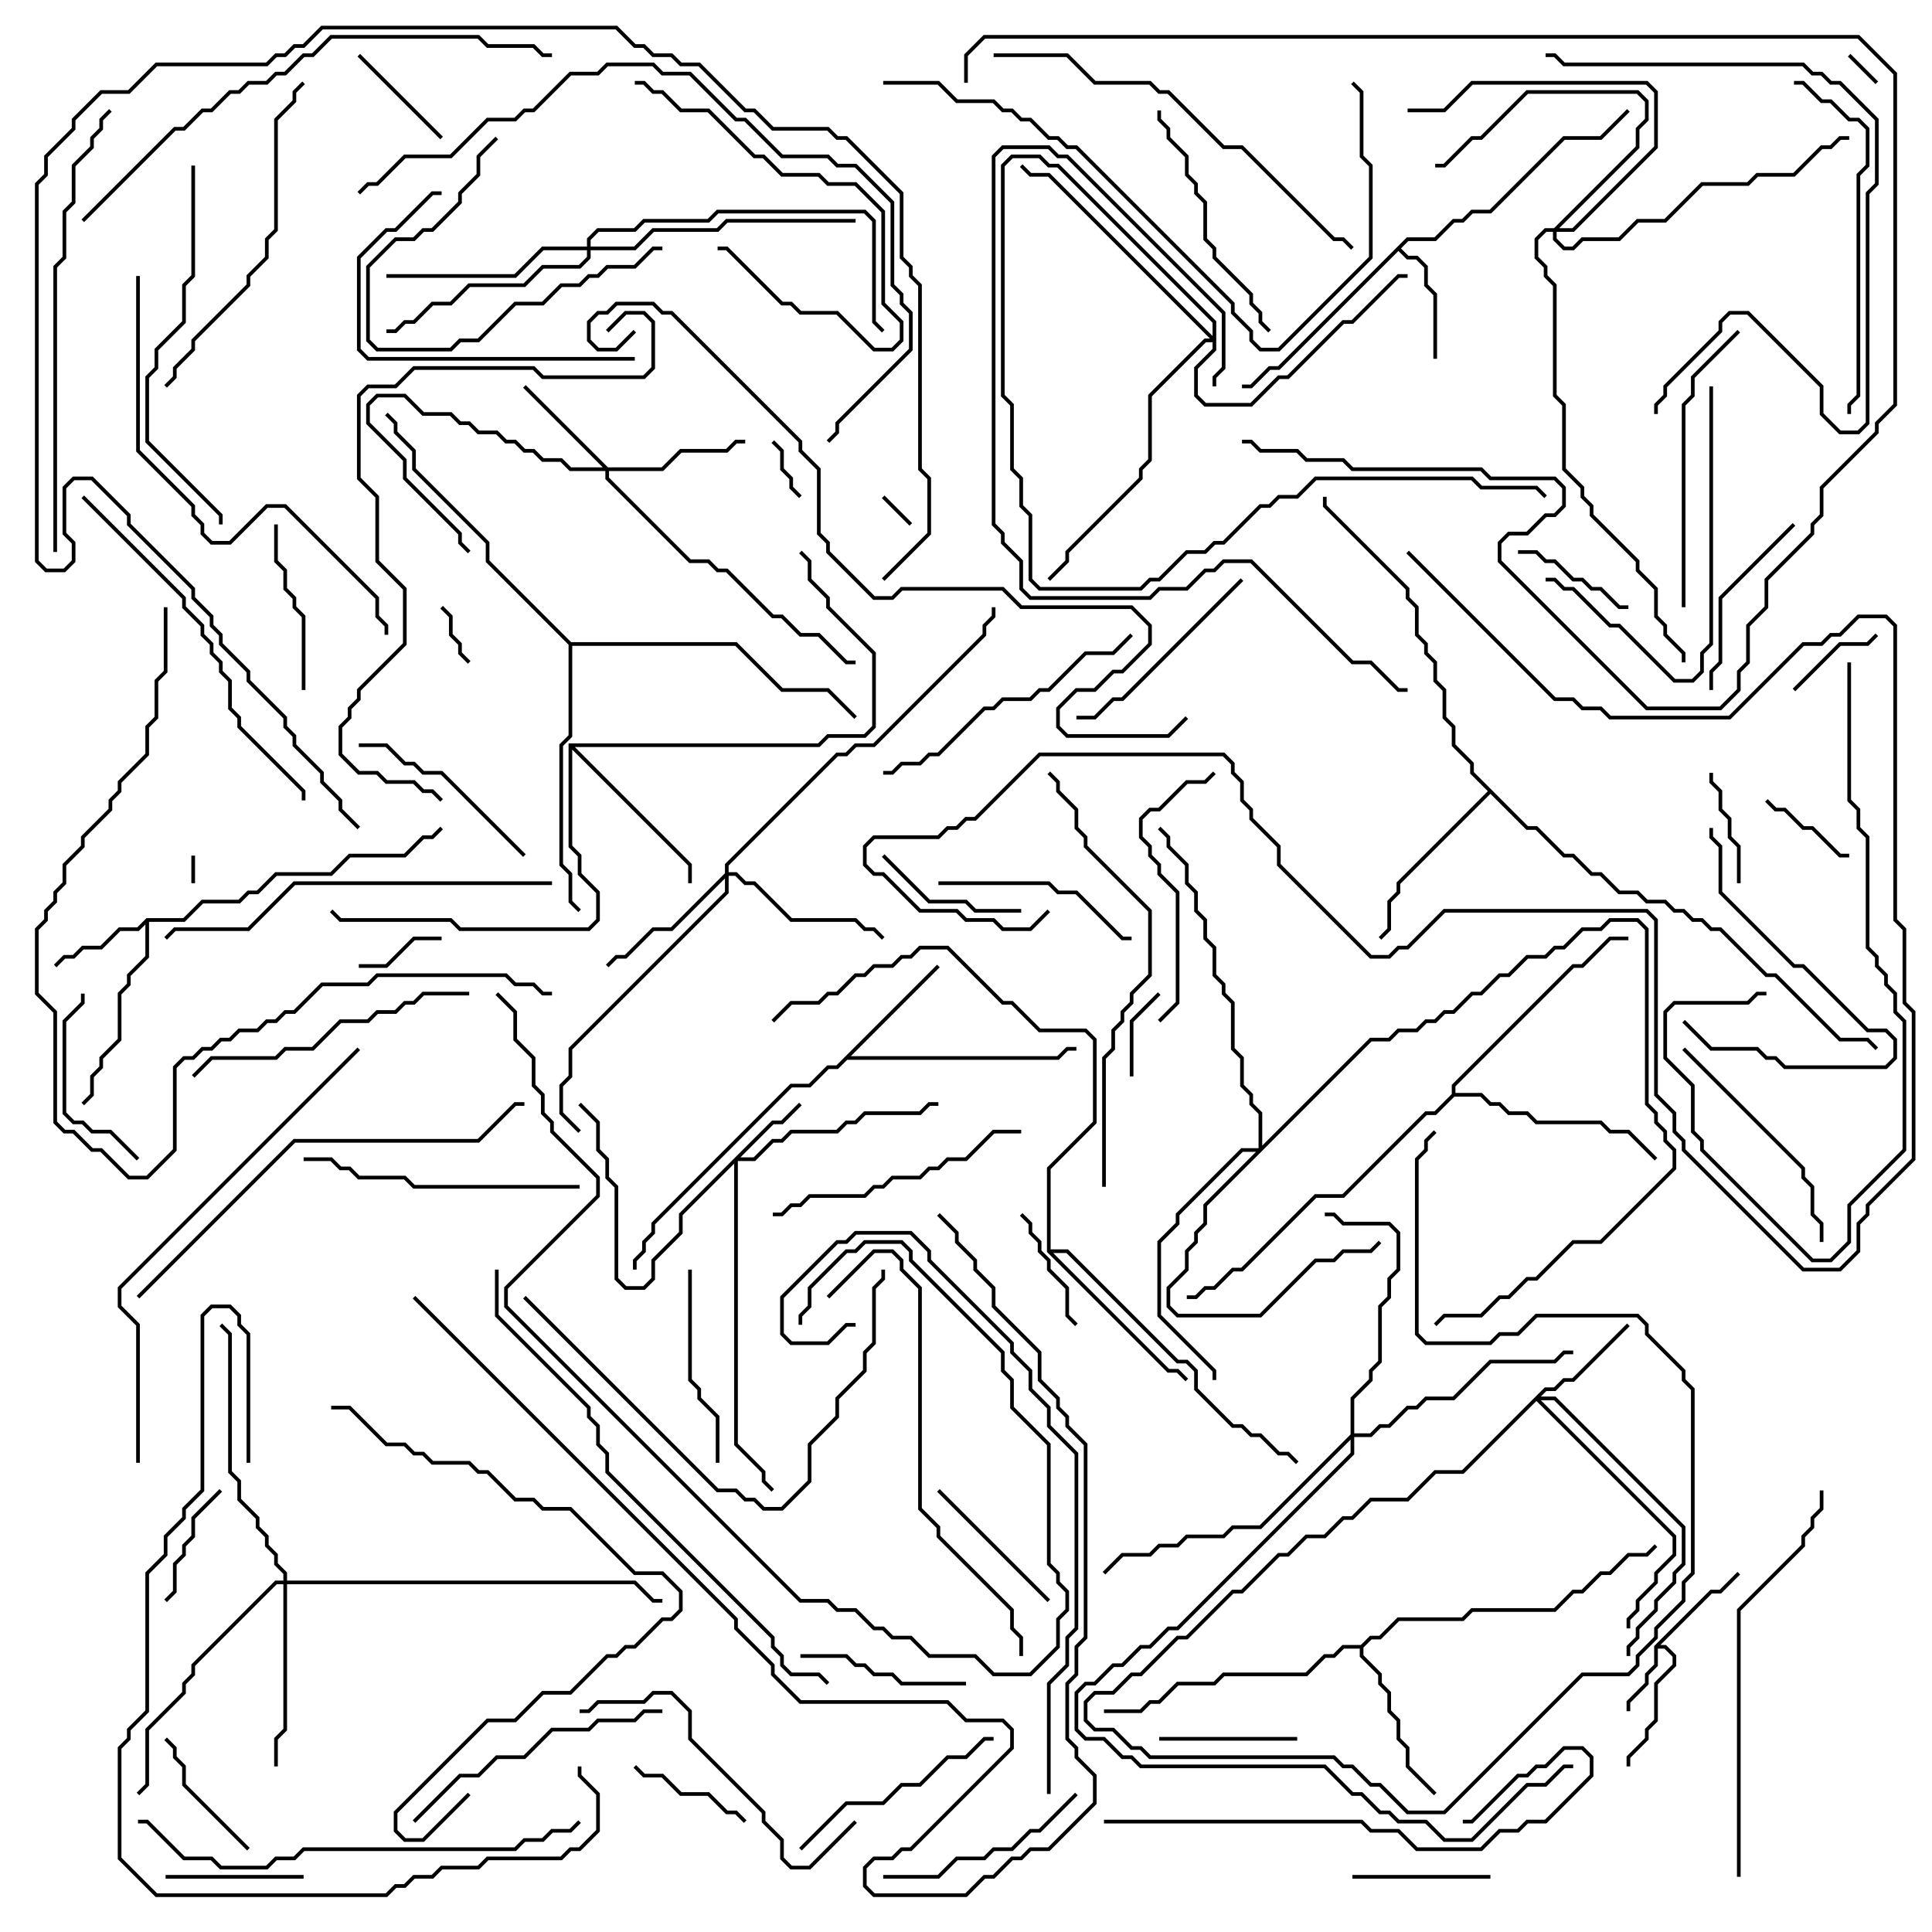 <svg version="1.1" width="105" height="105" xmlns="http://www.w3.org/2000/svg"><path d="M89.9,89.459L92.959,86.4L93.459,86.4L94.429,85.429L94.571,85.571L93.541,86.6L93.041,86.6L90.241,89.4L90.541,89.4L91.1,89.959L91.1,90.541L90.1,91.541L90.1,93.541L89.6,94.041L89.6,94.541L88.6,95.541L88.6,96L88.4,96L88.4,95.459L89.4,94.459L89.4,93.959L89.9,93.459L89.9,91.459L90.9,90.459L90.9,90.041L90.459,89.6L90.1,89.6L90.1,90.541L89.6,91.041L89.6,91.541L88.6,92.541L88.6,93L88.4,93L88.4,92.459L89.4,91.459L89.4,90.959L89.9,90.459z" stroke="none"/><path d="M7.959,49.9L9.959,49.9L10.959,48.9L12.959,48.9L13.459,48.4L13.959,48.4L14.959,47.4L17.959,47.4L18.959,46.4L21.959,46.4L22.959,45.4L23.459,45.4L23.929,44.929L24.071,45.071L23.541,45.6L23.041,45.6L22.041,46.6L19.041,46.6L18.041,47.6L15.041,47.6L14.041,48.6L13.541,48.6L13.041,49.1L11.041,49.1L10.041,50.1L8.1,50.1L8.1,52.041L7.1,53.041L7.1,53.541L6.6,54.041L6.6,56.541L5.6,57.541L5.6,58.041L5.1,58.541L5.1,59.541L4.571,60.071L4.429,59.929L4.9,59.459L4.9,58.459L5.4,57.959L5.4,57.459L6.4,56.459L6.4,53.959L6.9,53.459L6.9,52.959L7.9,51.959L7.9,50.241L7.541,50.6L6.541,50.6L5.541,51.6L4.541,51.6L4.041,52.1L3.541,52.1L3.071,52.571L2.929,52.429L3.459,51.9L3.959,51.9L4.459,51.4L5.459,51.4L6.459,50.4L7.459,50.4z" stroke="none"/><path d="M76.459,12.9L77.959,12.9L78.959,11.9L79.459,11.9L79.959,11.4L80.959,11.4L84.959,7.4L86.959,7.4L88.429,5.929L88.571,6.071L87.041,7.6L85.041,7.6L81.041,11.6L80.041,11.6L79.541,12.1L79.041,12.1L78.041,13.1L76.541,13.1L76.141,13.5L76.541,13.9L77.041,13.9L77.6,14.459L77.6,15.459L78.1,15.959L78.1,19.5L77.9,19.5L77.9,16.041L77.4,15.541L77.4,14.541L76.959,14.1L76.459,14.1L76,13.641L69.541,20.1L69.041,20.1L68.041,21.1L67.5,21.1L67.5,20.9L67.959,20.9L68.959,19.9L69.459,19.9z" stroke="none"/><path d="M50.929,52.429L51.071,52.571L46.241,57.4L57.459,57.4L57.959,56.9L58.5,56.9L58.5,57.1L58.041,57.1L57.541,57.6L46.041,57.6L45.541,58.1L45.041,58.1L44.041,59.1L43.041,59.1L35.6,66.541L35.6,67.041L35.1,67.541L35.1,68.041L34.6,68.541L34.6,69L34.4,69L34.4,68.459L34.9,67.959L34.9,67.459L35.4,66.959L35.4,66.459L42.959,58.9L43.959,58.9L44.959,57.9L45.459,57.9z" stroke="none"/><path d="M73.959,89.4L74.459,88.9L74.959,88.9L75.959,87.9L79.459,87.9L79.959,87.4L84.459,87.4L85.459,86.4L85.959,86.4L86.959,85.4L87.459,85.4L88.459,84.4L89.459,84.4L89.929,83.929L90.071,84.071L89.541,84.6L88.541,84.6L87.541,85.6L87.041,85.6L86.041,86.6L85.541,86.6L84.541,87.6L80.041,87.6L79.541,88.1L76.041,88.1L75.041,89.1L74.541,89.1L74.1,89.541L74.1,89.959L75.1,90.959L75.1,91.459L75.6,91.959L75.6,92.959L76.1,93.459L76.1,94.459L76.6,94.959L76.6,95.959L78.071,97.429L77.929,97.571L76.4,96.041L76.4,95.041L75.9,94.541L75.9,93.541L75.4,93.041L75.4,92.041L74.9,91.541L74.9,91.041L73.9,90.041L73.9,89.6L73.041,89.6L72.541,90.1L72.041,90.1L71.041,91.1L66.541,91.1L66.041,91.6L64.041,91.6L63.041,92.6L62.541,92.6L62.041,93.1L60,93.1L60,92.9L61.959,92.9L62.459,92.4L62.959,92.4L63.959,91.4L65.959,91.4L66.459,90.9L70.959,90.9L71.959,89.9L72.459,89.9L72.959,89.4z" stroke="none"/><path d="M30.9,40.4L44.459,40.4L44.959,39.9L46.959,39.9L47.4,39.459L47.4,35.541L44.9,33.041L44.9,32.541L43.9,31.541L43.9,30.541L43.429,30.071L43.571,29.929L44.1,30.459L44.1,31.459L45.1,32.459L45.1,32.959L47.6,35.459L47.6,39.541L47.041,40.1L45.041,40.1L44.541,40.6L31.241,40.6L37.6,46.959L37.6,48L37.4,48L37.4,47.041L31.1,40.741L31.1,45.959L31.6,46.459L31.6,47.459L32.6,48.459L32.6,50.041L32.041,50.6L24.959,50.6L24.459,50.1L18.459,50.1L17.929,49.571L18.071,49.429L18.541,49.9L24.541,49.9L25.041,50.4L31.959,50.4L32.4,49.959L32.4,48.541L31.4,47.541L31.4,46.541L30.9,46.041z" stroke="none"/><path d="M83.041,44.9L83.541,44.9L85.041,46.4L85.541,46.4L86.541,47.4L87.041,47.4L88.041,48.4L89.041,48.4L89.541,48.9L90.541,48.9L91.041,49.4L91.541,49.4L92.041,49.9L92.541,49.9L93.041,50.4L93.541,50.4L96.041,52.9L96.541,52.9L100.041,56.4L101.541,56.4L102.071,56.929L101.929,57.071L101.459,56.6L99.959,56.6L96.459,53.1L95.959,53.1L93.459,50.6L92.959,50.6L92.459,50.1L91.959,50.1L91.459,49.6L90.959,49.6L90.459,49.1L89.459,49.1L88.959,48.6L87.959,48.6L86.959,47.6L86.459,47.6L85.459,46.6L84.959,46.6L83.459,45.1L82.959,45.1L81,43.141L76.1,48.041L76.1,48.541L75.6,49.041L75.6,50.541L75.071,51.071L74.929,50.929L75.4,50.459L75.4,48.959L75.9,48.459L75.9,47.959L80.859,43L79.9,42.041L79.9,41.541L78.9,40.541L78.9,39.541L78.4,39.041L78.4,37.541L77.9,37.041L77.9,36.041L77.4,35.541L77.4,35.041L76.9,34.541L76.9,33.041L76.4,32.541L76.4,32.041L71.9,27.541L71.9,27L72.1,27L72.1,27.459L76.6,31.959L76.6,32.459L77.1,32.959L77.1,34.459L77.6,34.959L77.6,35.459L78.1,35.959L78.1,36.959L78.6,37.459L78.6,38.959L79.1,39.459L79.1,40.459L80.1,41.459L80.1,41.959z" stroke="none"/><path d="M56.9,68.041L56.9,63.459L59.4,60.959L59.4,56.541L58.959,56.1L56.459,56.1L54.959,54.6L54.459,54.6L51.459,51.6L50.041,51.6L49.541,52.1L49.041,52.1L48.541,52.6L47.541,52.6L47.041,53.1L46.541,53.1L45.541,54.1L45.041,54.1L44.541,54.6L43.041,54.6L42.071,55.571L41.929,55.429L42.959,54.4L44.459,54.4L44.959,53.9L45.459,53.9L46.459,52.9L46.959,52.9L47.459,52.4L48.459,52.4L48.959,51.9L49.459,51.9L49.959,51.4L51.541,51.4L54.541,54.4L55.041,54.4L56.541,55.9L59.041,55.9L59.6,56.459L59.6,61.041L57.1,63.541L57.1,67.9L58.041,67.9L64.041,73.9L64.541,73.9L65.1,74.459L65.1,75.459L67.041,77.4L67.541,77.4L68.041,77.9L68.541,77.9L69.541,78.9L70.041,78.9L70.571,79.429L70.429,79.571L69.959,79.1L69.459,79.1L68.459,78.1L67.959,78.1L67.459,77.6L66.959,77.6L64.9,75.541L64.9,74.541L64.459,74.1L63.959,74.1L57.959,68.1L57.241,68.1L63.541,74.4L64.041,74.4L64.571,74.929L64.429,75.071L63.959,74.6L63.459,74.6z" stroke="none"/><path d="M78.9,59.459L78.9,58.959L85.459,52.4L85.959,52.4L87.459,50.9L88.5,50.9L88.5,51.1L87.541,51.1L86.041,52.6L85.541,52.6L79.1,59.041L79.1,59.4L80.541,59.4L81.041,59.9L81.541,59.9L82.041,60.4L83.041,60.4L83.541,60.9L87.041,60.9L87.541,61.4L88.541,61.4L90.071,62.929L89.929,63.071L88.459,61.6L87.459,61.6L86.959,61.1L83.459,61.1L82.959,60.6L81.959,60.6L81.459,60.1L80.959,60.1L80.459,59.6L79.041,59.6L78.041,60.6L77.541,60.6L73.041,65.1L71.541,65.1L67.541,69.1L67.041,69.1L66.041,70.1L65.541,70.1L65.041,70.6L64.5,70.6L64.5,70.4L64.959,70.4L65.459,69.9L65.959,69.9L66.959,68.9L67.459,68.9L71.459,64.9L72.959,64.9L77.459,60.4L77.959,60.4z" stroke="none"/><path d="M31.041,34.9L40.041,34.9L42.541,37.4L45.041,37.4L46.571,38.929L46.429,39.071L44.959,37.6L42.459,37.6L39.959,35.1L31.1,35.1L31.1,40.041L30.6,40.541L30.6,46.959L31.1,47.459L31.1,48.959L31.571,49.429L31.429,49.571L30.9,49.041L30.9,47.541L30.4,47.041L30.4,40.459L30.9,39.959L30.9,35.041L26.4,30.541L26.4,29.541L22.4,25.541L22.4,24.541L21.4,23.541L21.4,23.041L20.929,22.571L21.071,22.429L21.6,22.959L21.6,23.459L22.6,24.459L22.6,25.459L26.6,29.459L26.6,30.459z" stroke="none"/><path d="M41.959,60.9L42.459,60.9L43.429,59.929L43.571,60.071L42.541,61.1L42.041,61.1L40.241,62.9L40.959,62.9L41.959,61.9L42.459,61.9L42.959,61.4L45.459,61.4L45.959,60.9L46.459,60.9L46.959,60.4L49.959,60.4L50.459,59.9L51,59.9L51,60.1L50.541,60.1L50.041,60.6L47.041,60.6L46.541,61.1L46.041,61.1L45.541,61.6L43.041,61.6L42.541,62.1L42.041,62.1L41.041,63.1L40.1,63.1L40.1,78.459L41.6,79.959L41.6,80.459L42.071,80.929L41.929,81.071L41.4,80.541L41.4,80.041L39.9,78.541L39.9,63.241L37.1,66.041L37.1,67.041L35.6,68.541L35.6,69.541L35.041,70.1L33.959,70.1L33.4,69.541L33.4,64.541L32.9,64.041L32.9,63.041L32.4,62.541L32.4,61.041L31.429,60.071L31.571,59.929L32.6,60.959L32.6,62.459L33.1,62.959L33.1,63.959L33.6,64.459L33.6,69.459L34.041,69.9L34.959,69.9L35.4,69.459L35.4,68.459L36.9,66.959L36.9,65.959z" stroke="none"/><path d="M33.041,25.4L35.959,25.4L36.959,24.4L39.459,24.4L39.959,23.9L40.5,23.9L40.5,24.1L40.041,24.1L39.541,24.6L37.041,24.6L36.041,25.6L33.1,25.6L33.1,25.959L37.541,30.4L38.541,30.4L39.041,30.9L39.541,30.9L42.041,33.4L42.541,33.4L43.541,34.4L44.541,34.4L46.041,35.9L46.5,35.9L46.5,36.1L45.959,36.1L44.459,34.6L43.459,34.6L42.459,33.6L41.959,33.6L39.459,31.1L38.959,31.1L38.459,30.6L37.459,30.6L32.9,26.041L32.9,25.6L30.959,25.6L30.459,25.1L29.459,25.1L28.959,24.6L28.459,24.6L27.959,24.1L27.459,24.1L26.959,23.6L25.959,23.6L25.459,23.1L24.959,23.1L24.459,22.6L22.959,22.6L21.959,21.6L20.541,21.6L20.1,22.041L20.1,22.959L22.1,24.959L22.1,25.959L25.1,28.959L25.1,29.459L25.571,29.929L25.429,30.071L24.9,29.541L24.9,29.041L21.9,26.041L21.9,25.041L19.9,23.041L19.9,21.959L20.459,21.4L22.041,21.4L23.041,22.4L24.541,22.4L25.041,22.9L25.541,22.9L26.041,23.4L27.041,23.4L27.541,23.9L28.041,23.9L28.541,24.4L29.041,24.4L29.541,24.9L30.541,24.9L31.041,25.4L32.759,25.4L28.429,21.071L28.571,20.929z" stroke="none"/><path d="M83.959,75.4L84.459,75.4L84.959,74.9L85.459,74.9L88.429,71.929L88.571,72.071L85.541,75.1L85.041,75.1L84.541,75.6L84.041,75.6L83.741,75.9L84.541,75.9L91.6,82.959L91.6,85.041L91.1,85.541L91.1,86.041L90.1,87.041L90.1,87.541L89.1,88.541L89.1,89.041L88.6,89.541L88.6,90L88.4,90L88.4,89.459L88.9,88.959L88.9,88.459L89.9,87.459L89.9,86.959L90.9,85.959L90.9,85.459L91.4,84.959L91.4,83.041L84.459,76.1L83.741,76.1L91.1,83.459L91.1,84.541L90.1,85.541L90.1,86.041L89.1,87.041L89.1,87.541L88.6,88.041L88.6,88.5L88.4,88.5L88.4,87.959L88.9,87.459L88.9,86.959L89.9,85.959L89.9,85.459L90.9,84.459L90.9,83.541L83.5,76.141L79.541,80.1L78.041,80.1L76.541,81.6L74.541,81.6L73.541,82.6L73.041,82.6L72.041,83.6L71.041,83.6L70.041,84.6L69.541,84.6L67.541,86.6L67.041,86.6L64.541,89.1L64.041,89.1L62.041,91.1L61.541,91.1L60.541,92.1L59.541,92.1L59.1,92.541L59.1,93.459L59.541,93.9L60.541,93.9L61.541,94.9L62.041,94.9L62.541,95.4L72.541,95.4L73.041,95.9L73.541,95.9L74.541,96.9L75.041,96.9L76.541,98.4L78.459,98.4L85.959,90.9L88.459,90.9L88.9,90.459L88.9,89.959L89.9,88.959L89.9,88.459L91.4,86.959L91.4,85.959L91.9,85.459L91.9,75.541L91.4,75.041L91.4,74.541L89.4,72.541L89.4,72.041L88.959,71.6L83.541,71.6L82.541,72.6L81.541,72.6L81.041,73.1L77.459,73.1L76.9,72.541L76.9,62.959L77.4,62.459L77.4,61.959L77.929,61.429L78.071,61.571L77.6,62.041L77.6,62.541L77.1,63.041L77.1,72.459L77.541,72.9L80.959,72.9L81.459,72.4L82.459,72.4L83.459,71.4L89.041,71.4L89.6,71.959L89.6,72.459L91.6,74.459L91.6,74.959L92.1,75.459L92.1,85.541L91.6,86.041L91.6,87.041L90.1,88.541L90.1,89.041L89.1,90.041L89.1,90.541L88.541,91.1L86.041,91.1L78.541,98.6L76.459,98.6L74.959,97.1L74.459,97.1L73.459,96.1L72.959,96.1L72.459,95.6L62.459,95.6L61.959,95.1L61.459,95.1L60.459,94.1L59.459,94.1L58.9,93.541L58.9,92.459L59.459,91.9L60.459,91.9L61.459,90.9L61.959,90.9L63.959,88.9L64.459,88.9L66.959,86.4L67.459,86.4L69.459,84.4L69.959,84.4L70.959,83.4L71.959,83.4L72.959,82.4L73.459,82.4L74.459,81.4L76.459,81.4L77.959,79.9L79.459,79.9z" stroke="none"/><path d="M84.459,12.4L88.9,7.959L88.9,6.959L89.4,6.459L89.4,5.541L88.959,5.1L83.041,5.1L80.541,7.6L80.041,7.6L78.541,9.1L78,9.1L78,8.9L78.459,8.9L79.959,7.4L80.459,7.4L82.959,4.9L89.041,4.9L89.6,5.459L89.6,6.541L89.1,7.041L89.1,8.041L84.741,12.4L85.459,12.4L89.9,7.959L89.9,5.041L89.459,4.6L80.041,4.6L78.541,6.1L76.5,6.1L76.5,5.9L78.459,5.9L79.959,4.4L89.541,4.4L90.1,4.959L90.1,8.041L85.541,12.6L84.6,12.6L84.6,12.959L85.041,13.4L85.459,13.4L85.959,12.9L87.959,12.9L88.959,11.9L90.459,11.9L92.459,9.9L94.959,9.9L95.459,9.4L97.459,9.4L98.959,7.9L99.459,7.9L99.959,7.4L100.5,7.4L100.5,7.6L100.041,7.6L99.541,8.1L99.041,8.1L97.541,9.6L95.541,9.6L95.041,10.1L92.541,10.1L90.541,12.1L89.041,12.1L88.041,13.1L86.041,13.1L85.541,13.6L84.959,13.6L84.4,13.041L84.4,12.6L84.041,12.6L83.6,13.041L83.6,13.959L84.1,14.459L84.1,14.959L84.6,15.459L84.6,21.459L85.1,21.959L85.1,25.459L86.1,26.459L86.1,26.959L86.6,27.459L86.6,27.959L89.1,30.459L89.1,30.959L90.1,31.959L90.1,33.459L90.6,33.959L90.6,34.459L91.6,35.459L91.6,36L91.4,36L91.4,35.541L90.4,34.541L90.4,34.041L89.9,33.541L89.9,32.041L88.9,31.041L88.9,30.541L86.4,28.041L86.4,27.541L85.9,27.041L85.9,26.541L84.9,25.541L84.9,22.041L84.4,21.541L84.4,15.541L83.9,15.041L83.9,14.541L83.4,14.041L83.4,12.959L83.959,12.4z" stroke="none"/><path d="M39.4,47.459L39.4,46.959L45.459,40.9L45.959,40.9L46.459,40.4L47.459,40.4L53.4,34.459L53.4,33.959L53.9,33.459L53.9,33L54.1,33L54.1,33.541L53.6,34.041L53.6,34.541L47.541,40.6L46.541,40.6L46.041,41.1L45.541,41.1L39.6,47.041L39.6,47.4L40.041,47.4L40.541,47.9L41.041,47.9L43.041,49.9L46.541,49.9L47.041,50.4L47.541,50.4L48.071,50.929L47.929,51.071L47.459,50.6L46.959,50.6L46.459,50.1L42.959,50.1L40.959,48.1L40.459,48.1L39.959,47.6L39.6,47.6L39.6,48.541L31.1,57.041L31.1,58.541L30.6,59.041L30.6,60.459L31.571,61.429L31.429,61.571L30.4,60.541L30.4,58.959L30.9,58.459L30.9,56.959L39.4,48.459L39.4,47.741L36.541,50.6L35.541,50.6L34.041,52.1L33.541,52.1L33.071,52.571L32.929,52.429L33.459,51.9L33.959,51.9L35.459,50.4L36.459,50.4z" stroke="none"/><path d="M68.4,62.4L68.4,60.541L67.9,60.041L67.9,59.541L67.4,59.041L67.4,57.541L66.9,57.041L66.9,54.541L66.4,54.041L66.4,53.541L65.9,53.041L65.9,51.541L65.4,51.041L65.4,50.041L64.9,49.541L64.9,48.541L64.4,48.041L64.4,47.041L63.4,46.041L63.4,45.541L62.929,45.071L63.071,44.929L63.6,45.459L63.6,45.959L64.6,46.959L64.6,47.959L65.1,48.459L65.1,49.459L65.6,49.959L65.6,50.959L66.1,51.459L66.1,52.959L66.6,53.459L66.6,53.959L67.1,54.459L67.1,56.959L67.6,57.459L67.6,58.959L68.1,59.459L68.1,59.959L68.6,60.459L68.6,62.259L74.459,56.4L75.459,56.4L75.959,55.9L76.959,55.9L77.459,55.4L77.959,55.4L78.459,54.9L78.959,54.9L79.959,53.9L80.459,53.9L81.459,52.9L81.959,52.9L82.959,51.9L83.959,51.9L84.459,51.4L84.959,51.4L85.959,50.4L86.959,50.4L87.459,49.9L89.041,49.9L89.6,50.459L89.6,59.959L90.1,60.459L90.1,60.959L90.6,61.459L90.6,61.959L91.1,62.459L91.1,63.541L87.041,67.6L85.541,67.6L83.541,69.6L83.041,69.6L82.041,70.6L81.541,70.6L80.541,71.6L78.541,71.6L78.071,72.071L77.929,71.929L78.459,71.4L80.459,71.4L81.459,70.4L81.959,70.4L82.959,69.4L83.459,69.4L85.459,67.4L86.959,67.4L90.9,63.459L90.9,62.541L90.4,62.041L90.4,61.541L89.9,61.041L89.9,60.541L89.4,60.041L89.4,50.541L88.959,50.1L87.541,50.1L87.041,50.6L86.041,50.6L85.041,51.6L84.541,51.6L84.041,52.1L83.041,52.1L82.041,53.1L81.541,53.1L80.541,54.1L80.041,54.1L79.041,55.1L78.541,55.1L78.041,55.6L77.541,55.6L77.041,56.1L76.041,56.1L75.541,56.6L74.541,56.6L65.6,65.541L65.6,66.541L65.1,67.041L65.1,67.541L64.6,68.041L64.6,69.041L63.6,70.041L63.6,70.959L64.041,71.4L68.459,71.4L71.459,68.4L72.459,68.4L72.959,67.9L74.459,67.9L74.929,67.429L75.071,67.571L74.541,68.1L73.041,68.1L72.541,68.6L71.541,68.6L68.541,71.6L63.959,71.6L63.4,71.041L63.4,69.959L64.4,68.959L64.4,67.959L64.9,67.459L64.9,66.959L65.4,66.459L65.4,65.459L68.259,62.6L67.541,62.6L64.1,66.041L64.1,66.541L63.1,67.541L63.1,71.459L66.1,74.459L66.1,75L65.9,75L65.9,74.541L62.9,71.541L62.9,67.459L63.9,66.459L63.9,65.959L67.459,62.4z" stroke="none"/><path d="M15.4,85.9L15.4,85.541L14.9,85.041L14.9,84.541L14.4,84.041L14.4,83.541L13.9,83.041L13.9,82.541L12.9,81.541L12.9,80.541L12.4,80.041L12.4,72.541L11.929,72.071L12.071,71.929L12.6,72.459L12.6,79.959L13.1,80.459L13.1,81.459L14.1,82.459L14.1,82.959L14.6,83.459L14.6,83.959L15.1,84.459L15.1,84.959L15.6,85.459L15.6,85.9L34.541,85.9L35.541,86.9L36,86.9L36,87.1L35.459,87.1L34.459,86.1L15.6,86.1L15.6,94.041L15.1,94.541L15.1,96L14.9,96L14.9,94.459L15.4,93.959L15.4,86.1L15.041,86.1L10.6,90.541L10.6,91.041L10.1,91.541L10.1,92.041L8.1,94.041L8.1,97.041L7.571,97.571L7.429,97.429L7.9,96.959L7.9,93.959L9.9,91.959L9.9,91.459L10.4,90.959L10.4,90.459L14.959,85.9z" stroke="none"/><path d="M65.9,18.259L65.9,17.541L57.459,9.1L56.959,9.1L56.459,8.6L55.041,8.6L54.6,9.041L54.6,21.459L55.1,21.959L55.1,25.459L55.6,25.959L55.6,27.459L56.1,27.959L56.1,31.459L56.541,31.9L61.959,31.9L62.459,31.4L62.959,31.4L64.459,29.9L65.459,29.9L65.959,29.4L66.459,29.4L68.459,27.4L68.959,27.4L69.459,26.9L70.459,26.9L71.459,25.9L80.041,25.9L80.541,26.4L83.541,26.4L84.071,26.929L83.929,27.071L83.459,26.6L80.459,26.6L79.959,26.1L71.541,26.1L70.541,27.1L69.541,27.1L69.041,27.6L68.541,27.6L66.541,29.6L66.041,29.6L65.541,30.1L64.541,30.1L63.041,31.6L62.541,31.6L62.041,32.1L56.459,32.1L55.9,31.541L55.9,28.041L55.4,27.541L55.4,26.041L54.9,25.541L54.9,22.041L54.4,21.541L54.4,8.959L54.959,8.4L56.541,8.4L57.041,8.9L57.541,8.9L66.1,17.459L66.1,19.041L65.1,20.041L65.1,21.459L65.541,21.9L67.959,21.9L69.459,20.4L69.959,20.4L72.959,17.4L73.459,17.4L75.959,14.9L76.5,14.9L76.5,15.1L76.041,15.1L73.541,17.6L73.041,17.6L70.041,20.6L69.541,20.6L68.041,22.1L65.459,22.1L64.9,21.541L64.9,19.959L65.9,18.959L65.9,18.6L65.541,18.6L62.6,21.541L62.6,25.041L62.1,25.541L62.1,26.041L58.1,30.041L58.1,30.541L57.071,31.571L56.929,31.429L57.9,30.459L57.9,29.959L61.9,25.959L61.9,25.459L62.4,24.959L62.4,21.459L65.459,18.4L65.759,18.4L56.959,9.6L55.959,9.6L55.429,9.071L55.571,8.929L56.041,9.4L57.041,9.4z" stroke="none"/><path d="M31.9,13.4L31.9,12.959L32.459,12.4L34.459,12.4L34.959,11.9L38.459,11.9L38.959,11.4L47.041,11.4L47.6,11.959L47.6,17.459L48.071,17.929L47.929,18.071L47.4,17.541L47.4,12.041L46.959,11.6L39.041,11.6L38.541,12.1L35.041,12.1L34.541,12.6L32.541,12.6L32.1,13.041L32.1,13.4L34.459,13.4L35.459,12.4L38.959,12.4L39.459,11.9L46.5,11.9L46.5,12.1L39.541,12.1L39.041,12.6L35.541,12.6L34.541,13.6L32.1,13.6L32.1,14.041L31.541,14.6L29.541,14.6L28.541,15.6L25.541,15.6L24.541,16.6L23.541,16.6L22.541,17.6L22.041,17.6L21.541,18.1L21,18.1L21,17.9L21.459,17.9L21.959,17.4L22.459,17.4L23.459,16.4L24.459,16.4L25.459,15.4L28.459,15.4L29.459,14.4L31.459,14.4L31.9,13.959L31.9,13.6L29.541,13.6L28.041,15.1L21,15.1L21,14.9L27.959,14.9L29.459,13.4z" stroke="none"/><path d="M73.4,77.959L73.4,75.959L74.4,74.959L74.4,74.459L74.9,73.959L74.9,70.959L75.4,70.459L75.4,69.459L75.9,68.959L75.9,67.041L75.459,66.6L72.959,66.6L72.459,66.1L72,66.1L72,65.9L72.541,65.9L73.041,66.4L75.541,66.4L76.1,66.959L76.1,69.041L75.6,69.541L75.6,70.541L75.1,71.041L75.1,74.041L74.6,74.541L74.6,75.041L73.6,76.041L73.6,77.9L74.459,77.9L74.959,77.4L75.459,77.4L76.459,76.4L76.959,76.4L77.459,75.9L78.959,75.9L80.959,73.9L84.459,73.9L84.959,73.4L85.5,73.4L85.5,73.6L85.041,73.6L84.541,74.1L81.041,74.1L79.041,76.1L77.541,76.1L77.041,76.6L76.541,76.6L75.541,77.6L75.041,77.6L74.541,78.1L73.6,78.1L73.6,79.041L64.041,88.6L63.541,88.6L62.541,89.6L62.041,89.6L61.041,90.6L60.541,90.6L59.541,91.6L59.041,91.6L58.6,92.041L58.6,93.959L59.041,94.4L60.041,94.4L61.041,95.4L61.541,95.4L62.041,95.9L72.041,95.9L73.541,97.4L74.041,97.4L75.041,98.4L75.541,98.4L76.041,98.9L77.541,98.9L78.541,99.9L79.959,99.9L82.959,96.9L83.959,96.9L84.959,95.9L85.5,95.9L85.5,96.1L85.041,96.1L84.041,97.1L83.041,97.1L80.041,100.1L78.459,100.1L77.459,99.1L75.959,99.1L75.459,98.6L74.959,98.6L73.959,97.6L73.459,97.6L71.959,96.1L61.959,96.1L61.459,95.6L60.959,95.6L59.959,94.6L58.959,94.6L58.4,94.041L58.4,91.959L58.959,91.4L59.459,91.4L60.459,90.4L60.959,90.4L61.959,89.4L62.459,89.4L63.459,88.4L63.959,88.4L73.4,78.959L73.4,78.241L68.541,83.1L67.041,83.1L66.541,83.6L64.541,83.6L64.041,84.1L63.041,84.1L62.541,84.6L61.041,84.6L60.071,85.571L59.929,85.429L60.959,84.4L62.459,84.4L62.959,83.9L63.959,83.9L64.459,83.4L66.459,83.4L66.959,82.9L68.459,82.9z" stroke="none"/><path d="M10.6,48L10.4,48L10.4,46.5L10.6,46.5z" stroke="none"/><path d="M47.929,27.071L48.071,26.929L49.571,28.429L49.429,28.571z" stroke="none"/><path d="M100.429,3.071L100.571,2.929L102.071,4.429L101.929,4.571z" stroke="none"/><path d="M23.929,33.071L24.071,32.929L24.6,33.459L24.6,34.459L25.1,34.959L25.1,35.459L25.571,35.929L25.429,36.071L24.9,35.541L24.9,35.041L24.4,34.541L24.4,33.541z" stroke="none"/><path d="M41.929,24.071L42.071,23.929L42.6,24.459L42.6,25.459L43.1,25.959L43.1,26.459L43.571,26.929L43.429,27.071L42.9,26.541L42.9,26.041L42.4,25.541L42.4,24.541z" stroke="none"/><path d="M61.6,58.5L61.4,58.5L61.4,55.459L62.929,53.929L63.071,54.071L61.6,55.541z" stroke="none"/><path d="M19.5,52.6L19.5,52.4L20.959,52.4L22.459,50.9L24,50.9L24,51.1L22.541,51.1L21.041,52.6z" stroke="none"/><path d="M101.929,34.429L102.071,34.571L101.541,35.1L100.041,35.1L97.571,37.571L97.429,37.429L99.959,34.9L101.459,34.9z" stroke="none"/><path d="M95.929,43.571L96.071,43.429L96.541,43.9L97.041,43.9L98.041,44.9L98.541,44.9L100.041,46.4L100.5,46.4L100.5,46.6L99.959,46.6L98.459,45.1L97.959,45.1L96.959,44.1L96.459,44.1z" stroke="none"/><path d="M94.6,48L94.4,48L94.4,46.041L93.9,45.541L93.9,44.541L93.4,44.041L93.4,43.041L92.9,42.541L92.9,42L93.1,42L93.1,42.459L93.6,42.959L93.6,43.959L94.1,44.459L94.1,45.459L94.6,45.959z" stroke="none"/><path d="M19.429,3.071L19.571,2.929L24.071,7.429L23.929,7.571z" stroke="none"/><path d="M55.429,66.071L55.571,65.929L56.1,66.459L56.1,66.959L56.6,67.459L56.6,67.959L57.1,68.459L57.1,68.959L58.1,69.959L58.1,71.459L58.571,71.929L58.429,72.071L57.9,71.541L57.9,70.041L56.9,69.041L56.9,68.541L56.4,68.041L56.4,67.541L55.9,67.041L55.9,66.541z" stroke="none"/><path d="M82.5,30.1L82.5,29.9L83.541,29.9L84.041,30.4L84.541,30.4L85.541,31.4L86.041,31.4L86.541,31.9L87.041,31.9L88.041,32.9L88.5,32.9L88.5,33.1L87.959,33.1L86.959,32.1L86.459,32.1L85.959,31.6L85.459,31.6L84.459,30.6L83.959,30.6L83.459,30.1z" stroke="none"/><path d="M11.929,80.929L12.071,81.071L10.6,82.541L10.6,83.541L10.1,84.041L10.1,84.541L9.6,85.041L9.6,86.541L9.071,87.071L8.929,86.929L9.4,86.459L9.4,84.959L9.9,84.459L9.9,83.959L10.4,83.459L10.4,82.459z" stroke="none"/><path d="M34.429,96.071L34.571,95.929L35.041,96.4L36.041,96.4L37.041,97.4L38.541,97.4L39.541,98.4L40.041,98.4L40.571,98.929L40.429,99.071L39.959,98.6L39.459,98.6L38.459,97.6L36.959,97.6L35.959,96.6L34.959,96.6z" stroke="none"/><path d="M13.571,100.429L13.429,100.571L9.9,97.041L9.9,96.041L9.4,95.541L9.4,95.041L8.929,94.571L9.071,94.429L9.6,94.959L9.6,95.459L10.1,95.959L10.1,96.959z" stroke="none"/><path d="M16.5,101.9L16.5,102.1L9,102.1L9,101.9z" stroke="none"/><path d="M70.5,94.4L70.5,94.6L63,94.6L63,94.4z" stroke="none"/><path d="M73.5,102.1L73.5,101.9L81,101.9L81,102.1z" stroke="none"/><path d="M47.929,46.571L48.071,46.429L50.541,48.9L52.541,48.9L53.041,49.4L55.5,49.4L55.5,49.6L52.959,49.6L52.459,49.1L50.459,49.1z" stroke="none"/><path d="M57.071,86.929L56.929,87.071L50.929,81.071L51.071,80.929z" stroke="none"/><path d="M14.9,28.5L15.1,28.5L15.1,30.459L15.6,30.959L15.6,31.959L16.1,32.459L16.1,32.959L16.6,33.459L16.6,37.5L16.4,37.5L16.4,33.541L15.9,33.041L15.9,32.541L15.4,32.041L15.4,31.041L14.9,30.541z" stroke="none"/><path d="M43.5,90.1L43.5,89.9L46.041,89.9L46.541,90.4L47.041,90.4L47.541,90.9L48.541,90.9L49.041,91.4L52.5,91.4L52.5,91.6L48.959,91.6L48.459,91.1L47.459,91.1L46.959,90.6L46.459,90.6L45.959,90.1z" stroke="none"/><path d="M7.571,62.929L7.429,63.071L5.959,61.6L4.959,61.6L4.459,61.1L3.959,61.1L3.4,60.541L3.4,55.459L4.4,54.459L4.4,54L4.6,54L4.6,54.541L3.6,55.541L3.6,60.459L4.041,60.9L4.541,60.9L5.041,61.4L6.041,61.4z" stroke="none"/><path d="M34.5,4.6L34.5,4.4L35.041,4.4L35.541,4.9L36.041,4.9L37.041,5.9L38.541,5.9L41.041,8.4L41.541,8.4L42.541,9.4L44.541,9.4L45.041,9.9L46.541,9.9L48.1,11.459L48.1,16.459L49.1,17.459L49.1,18.541L48.541,19.1L47.459,19.1L45.459,17.1L43.459,17.1L42.959,16.6L42.459,16.6L39.459,13.6L39,13.6L39,13.4L39.541,13.4L42.541,16.4L43.041,16.4L43.541,16.9L45.541,16.9L47.541,18.9L48.459,18.9L48.9,18.459L48.9,17.541L47.9,16.541L47.9,11.541L46.459,10.1L44.959,10.1L44.459,9.6L42.459,9.6L41.459,8.6L40.959,8.6L38.459,6.1L36.959,6.1L35.959,5.1L35.459,5.1L34.959,4.6z" stroke="none"/><path d="M97.429,28.429L97.571,28.571L93.6,32.541L93.6,36.041L93.1,36.541L93.1,37.5L92.9,37.5L92.9,36.459L93.4,35.959L93.4,32.459z" stroke="none"/><path d="M39.1,79.5L38.9,79.5L38.9,77.041L37.9,76.041L37.9,75.541L37.4,75.041L37.4,69L37.6,69L37.6,74.959L38.1,75.459L38.1,75.959L39.1,76.959z" stroke="none"/><path d="M91.429,55.571L91.571,55.429L93.041,56.9L95.541,56.9L96.041,57.4L96.541,57.4L97.041,57.9L102.459,57.9L102.9,57.459L102.9,56.541L102.459,56.1L101.459,56.1L97.959,52.6L97.459,52.6L93.4,48.541L93.4,46.041L92.9,45.541L92.9,45L93.1,45L93.1,45.459L93.6,45.959L93.6,48.459L97.541,52.4L98.041,52.4L101.541,55.9L102.541,55.9L103.1,56.459L103.1,57.541L102.541,58.1L96.959,58.1L96.459,57.6L95.959,57.6L95.459,57.1L92.959,57.1z" stroke="none"/><path d="M26.929,7.429L27.071,7.571L26.1,8.541L26.1,9.541L25.1,10.541L25.1,11.041L23.541,12.6L23.041,12.6L22.541,13.1L21.541,13.1L20.1,14.541L20.1,18.459L20.541,18.9L24.459,18.9L24.959,18.4L25.959,18.4L27.959,16.4L29.459,16.4L30.459,15.4L31.459,15.4L31.959,14.9L32.459,14.9L32.959,14.4L34.459,14.4L35.459,13.4L36,13.4L36,13.6L35.541,13.6L34.541,14.6L33.041,14.6L32.541,15.1L32.041,15.1L31.541,15.6L30.541,15.6L29.541,16.6L28.041,16.6L26.041,18.6L25.041,18.6L24.541,19.1L20.459,19.1L19.9,18.541L19.9,14.459L21.459,12.9L22.459,12.9L22.959,12.4L23.459,12.4L24.9,10.959L24.9,10.459L25.9,9.459L25.9,8.459z" stroke="none"/><path d="M28.571,46.429L28.429,46.571L23.959,42.1L22.959,42.1L22.459,41.6L21.959,41.6L20.959,40.6L19.5,40.6L19.5,40.4L21.041,40.4L22.041,41.4L22.541,41.4L23.041,41.9L24.041,41.9z" stroke="none"/><path d="M51,48.1L51,47.9L57.041,47.9L57.541,48.4L58.541,48.4L61.041,50.9L61.5,50.9L61.5,51.1L60.959,51.1L58.459,48.6L57.459,48.6L56.959,48.1z" stroke="none"/><path d="M48,102.1L48,101.9L50.959,101.9L51.959,100.9L53.459,100.9L53.959,100.4L54.959,100.4L55.959,99.4L56.459,99.4L58.429,97.429L58.571,97.571L56.541,99.6L56.041,99.6L55.041,100.6L54.041,100.6L53.541,101.1L52.041,101.1L51.041,102.1z" stroke="none"/><path d="M67.429,31.429L67.571,31.571L61.041,38.1L60.541,38.1L59.541,39.1L58.5,39.1L58.5,38.9L59.459,38.9L60.459,37.9L60.959,37.9z" stroke="none"/><path d="M43.571,100.571L43.429,100.429L45.959,97.9L47.959,97.9L48.959,96.9L49.959,96.9L51.459,95.4L52.459,95.4L53.459,94.4L54,94.4L54,94.6L53.541,94.6L52.541,95.6L51.541,95.6L50.041,97.1L49.041,97.1L48.041,98.1L46.041,98.1z" stroke="none"/><path d="M91.429,57.071L91.571,56.929L98.1,63.459L98.1,63.959L98.6,64.459L98.6,65.959L99.1,66.459L99.1,67.5L98.9,67.5L98.9,66.541L98.4,66.041L98.4,64.541L97.9,64.041L97.9,63.541z" stroke="none"/><path d="M62.9,6L63.1,6L63.1,6.459L63.6,6.959L63.6,7.459L64.6,8.459L64.6,9.459L65.1,9.959L65.1,10.459L65.6,10.959L65.6,12.959L66.1,13.459L66.1,13.959L68.1,15.959L68.1,16.459L68.6,16.959L68.6,17.459L69.071,17.929L68.929,18.071L68.4,17.541L68.4,17.041L67.9,16.541L67.9,16.041L65.9,14.041L65.9,13.541L65.4,13.041L65.4,11.041L64.9,10.541L64.9,10.041L64.4,9.541L64.4,8.541L63.4,7.541L63.4,7.041L62.9,6.541z" stroke="none"/><path d="M34.5,19.4L34.5,19.6L19.959,19.6L19.4,19.041L19.4,13.959L20.959,12.4L21.459,12.4L23.459,10.4L24,10.4L24,10.6L23.541,10.6L21.541,12.6L21.041,12.6L19.6,14.041L19.6,18.959L20.041,19.4z" stroke="none"/><path d="M92.9,21L93.1,21L93.1,35.041L92.6,35.541L92.6,36.541L92.041,37.1L90.959,37.1L87.959,34.1L87.459,34.1L85.459,32.1L84.959,32.1L84.459,31.6L84,31.6L84,31.4L84.541,31.4L85.041,31.9L85.541,31.9L87.541,33.9L88.041,33.9L91.041,36.9L91.959,36.9L92.4,36.459L92.4,35.459L92.9,34.959z" stroke="none"/><path d="M63.071,55.571L62.929,55.429L63.9,54.459L63.9,48.541L62.9,47.541L62.9,47.041L62.4,46.541L62.4,46.041L61.9,45.541L61.9,44.459L62.459,43.9L62.959,43.9L64.459,42.4L65.459,42.4L65.929,41.929L66.071,42.071L65.541,42.6L64.541,42.6L63.041,44.1L62.541,44.1L62.1,44.541L62.1,45.459L62.6,45.959L62.6,46.459L63.1,46.959L63.1,47.459L64.1,48.459L64.1,54.541z" stroke="none"/><path d="M55.5,61.4L55.5,61.6L54.041,61.6L52.541,63.1L51.541,63.1L51.041,63.6L50.541,63.6L50.041,64.1L48.541,64.1L48.041,64.6L47.541,64.6L47.041,65.1L44.041,65.1L43.541,65.6L43.041,65.6L42.541,66.1L42,66.1L42,65.9L42.459,65.9L42.959,65.4L43.459,65.4L43.959,64.9L46.959,64.9L47.459,64.4L47.959,64.4L48.459,63.9L49.959,63.9L50.459,63.4L50.959,63.4L51.459,62.9L52.459,62.9L53.959,61.4z" stroke="none"/><path d="M36,92.9L36,93.1L35.041,93.1L34.541,93.6L32.541,93.6L32.041,94.1L30.041,94.1L28.541,95.6L27.041,95.6L26.041,96.6L25.041,96.6L22.571,99.071L22.429,98.929L24.959,96.4L25.959,96.4L26.959,95.4L28.459,95.4L29.959,93.9L31.959,93.9L32.459,93.4L34.459,93.4L34.959,92.9z" stroke="none"/><path d="M16.5,63.1L16.5,62.9L18.041,62.9L18.541,63.4L19.041,63.4L19.541,63.9L22.041,63.9L22.541,64.4L31.5,64.4L31.5,64.6L22.459,64.6L21.959,64.1L19.459,64.1L18.959,63.6L18.459,63.6L17.959,63.1z" stroke="none"/><path d="M91.6,33L91.4,33L91.4,21.959L91.9,21.459L91.9,20.459L94.429,17.929L94.571,18.071L92.1,20.541L92.1,21.541L91.6,22.041z" stroke="none"/><path d="M61.429,34.429L61.571,34.571L60.541,35.6L59.041,35.6L57.041,37.6L56.541,37.6L56.041,38.1L54.541,38.1L54.041,38.6L53.541,38.6L51.041,41.1L50.541,41.1L50.041,41.6L49.041,41.6L48.541,42.1L48,42.1L48,41.9L48.459,41.9L48.959,41.4L49.959,41.4L50.459,40.9L50.959,40.9L53.459,38.4L53.959,38.4L54.459,37.9L55.959,37.9L56.459,37.4L56.959,37.4L58.959,35.4L60.459,35.4z" stroke="none"/><path d="M25.5,53.9L25.5,54.1L23.041,54.1L22.541,54.6L22.041,54.6L21.541,55.1L20.541,55.1L20.041,55.6L18.541,55.6L17.041,57.1L15.541,57.1L15.041,57.6L11.541,57.6L10.571,58.571L10.429,58.429L11.459,57.4L14.959,57.4L15.459,56.9L16.959,56.9L18.459,55.4L19.959,55.4L20.459,54.9L21.459,54.9L21.959,54.4L22.459,54.4L22.959,53.9z" stroke="none"/><path d="M46.429,98.929L46.571,99.071L44.041,101.6L42.959,101.6L42.4,101.041L42.4,100.041L41.4,99.041L41.4,98.541L37.4,94.541L37.4,93.041L36.459,92.1L35.541,92.1L35.041,92.6L32.541,92.6L32.041,93.1L31.5,93.1L31.5,92.9L31.959,92.9L32.459,92.4L34.959,92.4L35.459,91.9L36.541,91.9L37.6,92.959L37.6,94.459L41.6,98.459L41.6,98.959L42.6,99.959L42.6,100.959L43.041,101.4L43.959,101.4z" stroke="none"/><path d="M16.429,4.429L16.571,4.571L16.1,5.041L16.1,5.541L15.1,6.541L15.1,12.541L14.6,13.041L14.6,14.041L13.6,15.041L13.6,15.541L10.6,18.541L10.6,19.041L9.6,20.041L9.6,20.541L9.071,21.071L8.929,20.929L9.4,20.459L9.4,19.959L10.4,18.959L10.4,18.459L13.4,15.459L13.4,14.959L14.4,13.959L14.4,12.959L14.9,12.459L14.9,6.459L15.9,5.459L15.9,4.959z" stroke="none"/><path d="M97.5,4.6L97.5,4.4L98.041,4.4L99.041,5.4L99.541,5.4L100.541,6.4L101.041,6.4L101.6,6.959L101.6,9.041L101.1,9.541L101.1,21.541L100.6,22.041L100.6,22.5L100.4,22.5L100.4,21.959L100.9,21.459L100.9,9.459L101.4,8.959L101.4,7.041L100.959,6.6L100.459,6.6L99.459,5.6L98.959,5.6L97.959,4.6z" stroke="none"/><path d="M100.4,36L100.6,36L100.6,43.459L101.1,43.959L101.1,44.959L101.6,45.459L101.6,51.459L102.1,51.959L102.1,52.459L102.6,52.959L102.6,53.459L103.1,53.959L103.1,54.959L103.6,55.459L103.6,62.541L100.6,65.541L100.6,67.541L99.541,68.6L98.459,68.6L92.4,62.541L92.4,62.041L91.9,61.541L91.9,59.041L90.4,57.541L90.4,54.959L90.959,54.4L94.959,54.4L95.459,53.9L96,53.9L96,54.1L95.541,54.1L95.041,54.6L91.041,54.6L90.6,55.041L90.6,57.459L92.1,58.959L92.1,61.459L92.6,61.959L92.6,62.459L98.541,68.4L99.459,68.4L100.4,67.459L100.4,65.459L103.4,62.459L103.4,55.541L102.9,55.041L102.9,54.041L102.4,53.541L102.4,53.041L101.9,52.541L101.9,52.041L101.4,51.541L101.4,45.541L100.9,45.041L100.9,44.041L100.4,43.541z" stroke="none"/><path d="M60,99.1L60,98.9L74.041,98.9L74.541,99.4L76.041,99.4L77.041,100.4L80.459,100.4L81.459,99.4L82.459,99.4L82.959,98.9L83.959,98.9L86.4,96.459L86.4,95.541L85.959,95.1L85.041,95.1L84.041,96.1L83.541,96.1L83.041,96.6L82.541,96.6L80.041,99.1L79.5,99.1L79.5,98.9L79.959,98.9L82.459,96.4L82.959,96.4L83.459,95.9L83.959,95.9L84.959,94.9L86.041,94.9L86.6,95.459L86.6,96.541L84.041,99.1L83.041,99.1L82.541,99.6L81.541,99.6L80.541,100.6L76.959,100.6L75.959,99.6L74.459,99.6L73.959,99.1z" stroke="none"/><path d="M66.1,21L65.9,21L65.9,20.459L66.4,19.959L66.4,17.041L57.959,8.6L57.459,8.6L56.959,8.1L54.541,8.1L54.1,8.541L54.1,28.459L54.6,28.959L54.6,29.459L55.6,30.459L55.6,31.959L56.041,32.4L62.459,32.4L62.959,31.9L64.459,31.9L65.459,30.9L65.959,30.9L66.459,30.4L68.041,30.4L73.541,35.9L74.541,35.9L76.041,37.4L76.5,37.4L76.5,37.6L75.959,37.6L74.459,36.1L73.459,36.1L67.959,30.6L66.541,30.6L66.041,31.1L65.541,31.1L64.541,32.1L63.041,32.1L62.541,32.6L55.959,32.6L55.4,32.041L55.4,30.541L54.4,29.541L54.4,29.041L53.9,28.541L53.9,8.459L54.459,7.9L57.041,7.9L57.541,8.4L58.041,8.4L66.6,16.959L66.6,20.041L66.1,20.541z" stroke="none"/><path d="M28.429,70.571L28.571,70.429L39.041,80.9L40.041,80.9L40.541,81.4L41.041,81.4L41.541,81.9L42.459,81.9L43.9,80.459L43.9,78.459L45.4,76.959L45.4,75.959L46.9,74.459L46.9,73.459L47.4,72.959L47.4,69.959L47.9,69.459L47.9,69L48.1,69L48.1,69.541L47.6,70.041L47.6,73.041L47.1,73.541L47.1,74.541L45.6,76.041L45.6,77.041L44.1,78.541L44.1,80.541L42.541,82.1L41.459,82.1L40.959,81.6L40.459,81.6L39.959,81.1L38.959,81.1z" stroke="none"/><path d="M10.4,9L10.6,9L10.6,15.041L10.1,15.541L10.1,17.541L8.6,19.041L8.6,20.041L8.1,20.541L8.1,23.959L12.1,27.959L12.1,28.5L11.9,28.5L11.9,28.041L7.9,24.041L7.9,20.459L8.4,19.959L8.4,18.959L9.9,17.459L9.9,15.459L10.4,14.959z" stroke="none"/><path d="M90.1,22.5L89.9,22.5L89.9,21.959L90.4,21.459L90.4,20.959L93.4,17.959L93.4,17.459L93.959,16.9L95.041,16.9L99.1,20.959L99.1,22.459L100.041,23.4L100.959,23.4L101.4,22.959L101.4,10.459L101.9,9.959L101.9,6.541L99.959,4.6L99.459,4.6L98.959,4.1L98.459,4.1L97.959,3.6L84.959,3.6L84.459,3.1L84,3.1L84,2.9L84.541,2.9L85.041,3.4L98.041,3.4L98.541,3.9L99.041,3.9L99.541,4.4L100.041,4.4L102.1,6.459L102.1,10.041L101.6,10.541L101.6,23.041L101.041,23.6L99.959,23.6L98.9,22.541L98.9,21.041L94.959,17.1L94.041,17.1L93.6,17.541L93.6,18.041L90.6,21.041L90.6,21.541L90.1,22.041z" stroke="none"/><path d="M4.429,27.071L4.571,26.929L10.1,32.459L10.1,32.959L11.1,33.959L11.1,34.459L11.6,34.959L11.6,35.459L12.1,35.959L12.1,36.459L12.6,36.959L12.6,38.459L13.1,38.959L13.1,39.459L16.6,42.959L16.6,43.5L16.4,43.5L16.4,43.041L12.9,39.541L12.9,39.041L12.4,38.541L12.4,37.041L11.9,36.541L11.9,36.041L11.4,35.541L11.4,35.041L10.9,34.541L10.9,34.041L9.9,33.041L9.9,32.541z" stroke="none"/><path d="M30,47.9L30,48.1L16.041,48.1L13.541,50.6L9.541,50.6L9.071,51.071L8.929,50.929L9.459,50.4L13.459,50.4L15.959,47.9z" stroke="none"/><path d="M94.6,102L94.4,102L94.4,87.459L97.9,83.959L97.9,83.459L98.4,82.959L98.4,82.459L98.9,81.959L98.9,81L99.1,81L99.1,82.041L98.6,82.541L98.6,83.041L98.1,83.541L98.1,84.041L94.6,87.541z" stroke="none"/><path d="M55.6,90L55.4,90L55.4,89.041L54.9,88.541L54.9,87.541L50.9,83.541L50.9,83.041L49.9,82.041L49.9,70.041L48.9,69.041L48.9,68.541L48.459,68.1L47.541,68.1L45.071,70.571L44.929,70.429L47.459,67.9L48.541,67.9L49.1,68.459L49.1,68.959L50.1,69.959L50.1,81.959L51.1,82.959L51.1,83.459L55.1,87.459L55.1,88.459L55.6,88.959z" stroke="none"/><path d="M54,3.1L54,2.9L58.041,2.9L59.541,4.4L62.541,4.4L63.041,4.9L63.541,4.9L66.541,7.9L67.541,7.9L72.541,12.9L73.041,12.9L73.571,13.429L73.429,13.571L72.959,13.1L72.459,13.1L67.459,8.1L66.459,8.1L63.459,5.1L62.959,5.1L62.459,4.6L59.459,4.6L57.959,3.1z" stroke="none"/><path d="M25.429,97.429L25.571,97.571L23.041,100.1L21.959,100.1L21.4,99.541L21.4,98.459L26.459,93.4L27.959,93.4L29.459,91.9L30.959,91.9L32.959,89.9L33.459,89.9L33.959,89.4L34.459,89.4L35.959,87.9L36.459,87.9L36.9,87.459L36.9,86.541L35.959,85.6L34.459,85.6L30.959,82.1L29.459,82.1L28.959,81.6L27.959,81.6L26.459,80.1L25.959,80.1L25.459,79.6L23.459,79.6L22.959,79.1L22.459,79.1L21.959,78.6L20.959,78.6L18.959,76.6L18,76.6L18,76.4L19.041,76.4L21.041,78.4L22.041,78.4L22.541,78.9L23.041,78.9L23.541,79.4L25.541,79.4L26.041,79.9L26.541,79.9L28.041,81.4L29.041,81.4L29.541,81.9L31.041,81.9L34.541,85.4L36.041,85.4L37.1,86.459L37.1,87.541L36.541,88.1L36.041,88.1L34.541,89.6L34.041,89.6L33.541,90.1L33.041,90.1L31.041,92.1L29.541,92.1L28.041,93.6L26.541,93.6L21.6,98.541L21.6,99.459L22.041,99.9L22.959,99.9z" stroke="none"/><path d="M60.1,64.5L59.9,64.5L59.9,57.459L60.4,56.959L60.4,55.959L60.9,55.459L60.9,54.959L61.4,54.459L61.4,53.959L62.4,52.959L62.4,49.541L58.9,46.041L58.9,45.541L58.4,45.041L58.4,44.041L57.4,43.041L57.4,42.541L56.929,42.071L57.071,41.929L57.6,42.459L57.6,42.959L58.6,43.959L58.6,44.959L59.1,45.459L59.1,45.959L62.6,49.459L62.6,53.041L61.6,54.041L61.6,54.541L61.1,55.041L61.1,55.541L60.6,56.041L60.6,57.041L60.1,57.541z" stroke="none"/><path d="M7.571,70.571L7.429,70.429L15.959,61.9L25.959,61.9L27.959,59.9L28.5,59.9L28.5,60.1L28.041,60.1L26.041,62.1L16.041,62.1z" stroke="none"/><path d="M7.4,15L7.6,15L7.6,24.459L10.6,27.459L10.6,27.959L11.1,28.459L11.1,28.959L11.541,29.4L12.459,29.4L14.459,27.4L15.541,27.4L20.6,32.459L20.6,33.459L21.1,33.959L21.1,34.5L20.9,34.5L20.9,34.041L20.4,33.541L20.4,32.541L15.459,27.6L14.541,27.6L12.541,29.6L11.459,29.6L10.9,29.041L10.9,28.541L10.4,28.041L10.4,27.541L7.4,24.541z" stroke="none"/><path d="M31.429,98.929L31.571,99.071L31.041,99.6L30.041,99.6L29.541,100.1L28.541,100.1L28.041,100.6L16.541,100.6L16.041,101.1L15.041,101.1L14.541,101.6L11.959,101.6L11.459,101.1L9.959,101.1L7.959,99.1L7.5,99.1L7.5,98.9L8.041,98.9L10.041,100.9L11.541,100.9L12.041,101.4L14.459,101.4L14.959,100.9L15.959,100.9L16.459,100.4L27.959,100.4L28.459,99.9L29.459,99.9L29.959,99.4L30.959,99.4z" stroke="none"/><path d="M3.1,30L2.9,30L2.9,14.459L3.4,13.959L3.4,11.459L3.9,10.959L3.9,8.959L4.9,7.959L4.9,7.459L5.4,6.959L5.4,6.459L5.929,5.929L6.071,6.071L5.6,6.541L5.6,7.041L5.1,7.541L5.1,8.041L4.1,9.041L4.1,11.041L3.6,11.541L3.6,14.041L3.1,14.541z" stroke="none"/><path d="M13.6,79.5L13.4,79.5L13.4,72.541L12.9,72.041L12.9,71.541L12.459,71.1L11.541,71.1L11.1,71.541L11.1,81.041L10.1,82.041L10.1,82.541L9.1,83.541L9.1,84.541L8.1,85.541L8.1,93.041L7.1,94.041L7.1,94.541L6.6,95.041L6.6,100.959L8.541,102.9L20.959,102.9L21.459,102.4L21.959,102.4L22.459,101.9L23.459,101.9L23.959,101.4L25.959,101.4L26.459,100.9L30.459,100.9L30.959,100.4L31.459,100.4L32.4,99.459L32.4,97.541L31.4,96.541L31.4,96L31.6,96L31.6,96.459L32.6,97.459L32.6,99.541L31.541,100.6L31.041,100.6L30.541,101.1L26.541,101.1L26.041,101.6L24.041,101.6L23.541,102.1L22.541,102.1L22.041,102.6L21.541,102.6L21.041,103.1L8.459,103.1L6.4,101.041L6.4,94.959L6.9,94.459L6.9,93.959L7.9,92.959L7.9,85.459L8.9,84.459L8.9,83.459L9.9,82.459L9.9,81.959L10.9,80.959L10.9,71.459L11.459,70.9L12.541,70.9L13.1,71.459L13.1,71.959L13.6,72.459z" stroke="none"/><path d="M26.929,54.071L27.071,53.929L28.1,54.959L28.1,56.459L29.1,57.459L29.1,58.959L29.6,59.459L29.6,60.459L30.1,60.959L30.1,61.459L32.6,63.959L32.6,65.041L27.6,70.041L27.6,70.959L43.541,86.9L45.041,86.9L45.541,87.4L46.541,87.4L47.541,88.4L48.041,88.4L48.541,88.9L49.541,88.9L50.541,89.9L53.041,89.9L54.041,90.9L55.959,90.9L57.4,89.459L57.4,87.959L57.9,87.459L57.9,86.541L57.4,86.041L57.4,85.541L56.9,85.041L56.9,78.541L54.9,76.541L54.9,75.041L54.4,74.541L54.4,73.541L49.4,68.541L49.4,68.041L48.959,67.6L47.041,67.6L46.541,68.1L46.041,68.1L44.1,70.041L44.1,71.041L43.6,71.541L43.6,72L43.4,72L43.4,71.459L43.9,70.959L43.9,69.959L45.959,67.9L46.459,67.9L46.959,67.4L49.041,67.4L49.6,67.959L49.6,68.459L54.6,73.459L54.6,74.459L55.1,74.959L55.1,76.459L57.1,78.459L57.1,84.959L57.6,85.459L57.6,85.959L58.1,86.459L58.1,87.541L57.6,88.041L57.6,89.541L56.041,91.1L53.959,91.1L52.959,90.1L50.459,90.1L49.459,89.1L48.459,89.1L47.959,88.6L47.459,88.6L46.459,87.6L45.459,87.6L44.959,87.1L43.459,87.1L27.4,71.041L27.4,69.959L32.4,64.959L32.4,64.041L29.9,61.541L29.9,61.041L29.4,60.541L29.4,59.541L28.9,59.041L28.9,57.541L27.9,56.541L27.9,55.041z" stroke="none"/><path d="M52.6,4.5L52.4,4.5L52.4,2.959L53.459,1.9L101.041,1.9L103.1,3.959L103.1,22.041L102.1,23.041L102.1,23.541L99.1,26.541L99.1,28.041L98.6,28.541L98.6,29.041L96.1,31.541L96.1,33.041L95.1,34.041L95.1,36.041L94.6,36.541L94.6,37.541L93.541,38.6L89.459,38.6L81.4,30.541L81.4,29.459L81.959,28.9L82.959,28.9L83.959,27.9L84.459,27.9L84.9,27.459L84.9,26.541L84.459,26.1L80.959,26.1L80.459,25.6L73.459,25.6L72.959,25.1L70.959,25.1L70.459,24.6L68.459,24.6L67.959,24.1L67.5,24.1L67.5,23.9L68.041,23.9L68.541,24.4L70.541,24.4L71.041,24.9L73.041,24.9L73.541,25.4L80.541,25.4L81.041,25.9L84.541,25.9L85.1,26.459L85.1,27.541L84.541,28.1L84.041,28.1L83.041,29.1L82.041,29.1L81.6,29.541L81.6,30.459L89.541,38.4L93.459,38.4L94.4,37.459L94.4,36.459L94.9,35.959L94.9,33.959L95.9,32.959L95.9,31.459L98.4,28.959L98.4,28.459L98.9,27.959L98.9,26.459L101.9,23.459L101.9,22.959L102.9,21.959L102.9,4.041L100.959,2.1L53.541,2.1L52.6,3.041z" stroke="none"/><path d="M7.6,79.5L7.4,79.5L7.4,72.041L6.4,71.041L6.4,69.959L19.429,56.929L19.571,57.071L6.6,70.041L6.6,70.959L7.6,71.959z" stroke="none"/><path d="M48,4.6L48,4.4L51.041,4.4L52.041,5.4L54.041,5.4L54.541,5.9L55.041,5.9L55.541,6.4L56.041,6.4L57.041,7.4L57.541,7.4L58.041,7.9L58.541,7.9L67.1,16.459L67.1,16.959L68.1,17.959L68.1,18.459L68.541,18.9L69.459,18.9L74.4,13.959L74.4,9.041L73.9,8.541L73.9,5.041L73.429,4.571L73.571,4.429L74.1,4.959L74.1,8.459L74.6,8.959L74.6,14.041L69.541,19.1L68.459,19.1L67.9,18.541L67.9,18.041L66.9,17.041L66.9,16.541L58.459,8.1L57.959,8.1L57.459,7.6L56.959,7.6L55.959,6.6L55.459,6.6L54.959,6.1L54.459,6.1L53.959,5.6L51.959,5.6L50.959,4.6z" stroke="none"/><path d="M4.571,12.071L4.429,11.929L9.459,6.9L9.959,6.9L10.959,5.9L11.459,5.9L12.459,4.9L12.959,4.9L13.459,4.4L14.459,4.4L14.959,3.9L15.459,3.9L16.459,2.9L16.959,2.9L17.959,1.9L26.041,1.9L26.541,2.4L29.041,2.4L29.541,2.9L30,2.9L30,3.1L29.459,3.1L28.959,2.6L26.459,2.6L25.959,2.1L18.041,2.1L17.041,3.1L16.541,3.1L15.541,4.1L15.041,4.1L14.541,4.6L13.541,4.6L13.041,5.1L12.541,5.1L11.541,6.1L11.041,6.1L10.041,7.1L9.541,7.1z" stroke="none"/><path d="M33.071,18.071L32.929,17.929L33.959,16.9L35.041,16.9L35.6,17.459L35.6,20.041L35.041,20.6L29.459,20.6L28.959,20.1L22.541,20.1L21.541,21.1L20.041,21.1L19.6,21.541L19.6,25.959L20.6,26.959L20.6,30.459L22.1,31.959L22.1,35.041L19.6,37.541L19.6,38.041L19.1,38.541L19.1,39.041L18.6,39.541L18.6,40.959L19.541,41.9L20.541,41.9L21.041,42.4L22.541,42.4L23.041,42.9L23.541,42.9L24.071,43.429L23.929,43.571L23.459,43.1L22.959,43.1L22.459,42.6L20.959,42.6L20.459,42.1L19.459,42.1L18.4,41.041L18.4,39.459L18.9,38.959L18.9,38.459L19.4,37.959L19.4,37.459L21.9,34.959L21.9,32.041L20.4,30.541L20.4,27.041L19.4,26.041L19.4,21.459L19.959,20.9L21.459,20.9L22.459,19.9L29.041,19.9L29.541,20.4L34.959,20.4L35.4,19.959L35.4,17.541L34.959,17.1L34.041,17.1z" stroke="none"/><path d="M76.429,30.071L76.571,29.929L84.541,37.9L85.541,37.9L86.041,38.4L87.041,38.4L87.541,38.9L93.959,38.9L97.959,34.9L98.959,34.9L99.459,34.4L99.959,34.4L100.959,33.4L102.541,33.4L103.1,33.959L103.1,49.959L103.6,50.459L103.6,54.459L104.1,54.959L104.1,63.041L101.6,65.541L101.6,66.041L101.1,66.541L101.1,68.041L100.041,69.1L97.959,69.1L91.4,62.541L91.4,62.041L90.9,61.541L90.9,60.541L89.9,59.541L89.9,50.041L89.459,49.6L78.541,49.6L76.541,51.6L76.041,51.6L75.541,52.1L74.459,52.1L69.4,47.041L69.4,46.041L67.9,44.541L67.9,44.041L67.4,43.541L67.4,42.541L66.9,42.041L66.9,41.541L66.459,41.1L56.541,41.1L53.041,44.6L52.541,44.6L52.041,45.1L51.541,45.1L51.041,45.6L47.541,45.6L47.1,46.041L47.1,46.959L47.541,47.4L48.041,47.4L50.041,49.4L52.041,49.4L52.541,49.9L54.041,49.9L54.541,50.4L55.959,50.4L56.929,49.429L57.071,49.571L56.041,50.6L54.459,50.6L53.959,50.1L52.459,50.1L51.959,49.6L49.959,49.6L47.959,47.6L47.459,47.6L46.9,47.041L46.9,45.959L47.459,45.4L50.959,45.4L51.459,44.9L51.959,44.9L52.459,44.4L52.959,44.4L56.459,40.9L66.541,40.9L67.1,41.459L67.1,41.959L67.6,42.459L67.6,43.459L68.1,43.959L68.1,44.459L69.6,45.959L69.6,46.959L74.541,51.9L75.459,51.9L75.959,51.4L76.459,51.4L78.459,49.4L89.541,49.4L90.1,49.959L90.1,59.459L91.1,60.459L91.1,61.459L91.6,61.959L91.6,62.459L98.041,68.9L99.959,68.9L100.9,67.959L100.9,66.459L101.4,65.959L101.4,65.459L103.9,62.959L103.9,55.041L103.4,54.541L103.4,50.541L102.9,50.041L102.9,34.041L102.459,33.6L101.041,33.6L100.041,34.6L99.541,34.6L99.041,35.1L98.041,35.1L94.041,39.1L87.459,39.1L86.959,38.6L85.959,38.6L85.459,38.1L84.459,38.1z" stroke="none"/><path d="M57.1,97.5L56.9,97.5L56.9,91.459L57.9,90.459L57.9,88.959L58.4,88.459L58.4,79.041L56.9,77.541L56.9,76.541L55.9,75.541L55.9,74.541L54.9,73.541L54.9,73.041L50.4,68.541L50.4,68.041L49.459,67.1L46.541,67.1L46.041,67.6L45.541,67.6L42.6,70.541L42.6,72.459L43.041,72.9L44.959,72.9L45.959,71.9L46.5,71.9L46.5,72.1L46.041,72.1L45.041,73.1L42.959,73.1L42.4,72.541L42.4,70.459L45.459,67.4L45.959,67.4L46.459,66.9L49.541,66.9L50.6,67.959L50.6,68.459L55.1,72.959L55.1,73.459L56.1,74.459L56.1,75.459L57.1,76.459L57.1,77.459L58.6,78.959L58.6,88.541L58.1,89.041L58.1,90.541L57.1,91.541z" stroke="none"/><path d="M26.9,69L27.1,69L27.1,71.459L32.1,76.459L32.1,76.959L32.6,77.459L32.6,78.459L33.1,78.959L33.1,79.959L42.1,88.959L42.1,89.459L42.6,89.959L42.6,90.459L43.041,90.9L44.541,90.9L45.071,91.429L44.929,91.571L44.459,91.1L42.959,91.1L42.4,90.541L42.4,90.041L41.9,89.541L41.9,89.041L32.9,80.041L32.9,79.041L32.4,78.541L32.4,77.541L31.9,77.041L31.9,76.541L26.9,71.541z" stroke="none"/><path d="M22.429,70.571L22.571,70.429L40.1,87.959L40.1,88.459L42.1,90.459L42.1,90.959L43.541,92.4L51.541,92.4L52.541,93.4L54.541,93.4L55.1,93.959L55.1,95.041L49.541,100.6L49.041,100.6L48.541,101.1L47.541,101.1L47.1,101.541L47.1,102.459L47.541,102.9L52.459,102.9L53.459,101.9L53.959,101.9L54.959,100.9L55.459,100.9L55.959,100.4L56.959,100.4L59.4,97.959L59.4,96.541L58.4,95.541L58.4,95.041L57.9,94.541L57.9,91.459L58.4,90.959L58.4,89.459L58.9,88.959L58.9,78.541L57.9,77.541L57.9,77.041L57.4,76.541L57.4,76.041L56.4,75.041L56.4,73.541L53.9,71.041L53.9,70.041L52.9,69.041L52.9,68.541L51.9,67.541L51.9,67.041L50.929,66.071L51.071,65.929L52.1,66.959L52.1,67.459L53.1,68.459L53.1,68.959L54.1,69.959L54.1,70.959L56.6,73.459L56.6,74.959L57.6,75.959L57.6,76.459L58.1,76.959L58.1,77.459L59.1,78.459L59.1,89.041L58.6,89.541L58.6,91.041L58.1,91.541L58.1,94.459L58.6,94.959L58.6,95.459L59.6,96.459L59.6,98.041L57.041,100.6L56.041,100.6L55.541,101.1L55.041,101.1L54.041,102.1L53.541,102.1L52.541,103.1L47.459,103.1L46.9,102.541L46.9,101.459L47.459,100.9L48.459,100.9L48.959,100.4L49.459,100.4L54.9,94.959L54.9,94.041L54.459,93.6L52.459,93.6L51.459,92.6L43.459,92.6L41.9,91.041L41.9,90.541L39.9,88.541L39.9,88.041z" stroke="none"/><path d="M19.571,10.571L19.429,10.429L19.959,9.9L20.459,9.9L21.959,8.4L24.459,8.4L26.459,6.4L27.959,6.4L28.459,5.9L28.959,5.9L30.959,3.9L32.459,3.9L32.959,3.4L35.541,3.4L36.041,3.9L37.541,3.9L40.041,6.4L40.541,6.4L42.541,8.4L45.041,8.4L45.541,8.9L46.541,8.9L48.6,10.959L48.6,15.459L49.1,15.959L49.1,16.459L49.6,16.959L49.6,19.041L45.6,23.041L45.6,23.541L45.071,24.071L44.929,23.929L45.4,23.459L45.4,22.959L49.4,18.959L49.4,17.041L48.9,16.541L48.9,16.041L48.4,15.541L48.4,11.041L46.459,9.1L45.459,9.1L44.959,8.6L42.459,8.6L40.459,6.6L39.959,6.6L37.459,4.1L35.959,4.1L35.459,3.6L33.041,3.6L32.541,4.1L31.041,4.1L29.041,6.1L28.541,6.1L28.041,6.6L26.541,6.6L24.541,8.6L22.041,8.6L20.541,10.1L20.041,10.1z" stroke="none"/><path d="M30,53.9L30,54.1L29.459,54.1L28.959,53.6L27.959,53.6L27.459,53.1L20.541,53.1L20.041,53.6L17.541,53.6L16.041,55.1L15.541,55.1L15.041,55.6L14.541,55.6L14.041,56.1L13.041,56.1L12.541,56.6L12.041,56.6L11.541,57.1L11.041,57.1L10.541,57.6L10.041,57.6L9.6,58.041L9.6,62.541L8.041,64.1L6.959,64.1L5.459,62.6L4.959,62.6L3.959,61.6L3.459,61.6L2.9,61.041L2.9,55.041L1.9,54.041L1.9,50.459L2.4,49.959L2.4,49.459L2.9,48.959L2.9,48.459L3.4,47.959L3.4,46.959L4.4,45.959L4.4,45.459L5.9,43.959L5.9,43.459L6.4,42.959L6.4,42.459L7.9,40.959L7.9,39.459L8.4,38.959L8.4,36.959L8.9,36.459L8.9,33L9.1,33L9.1,36.541L8.6,37.041L8.6,39.041L8.1,39.541L8.1,41.041L6.6,42.541L6.6,43.041L6.1,43.541L6.1,44.041L4.6,45.541L4.6,46.041L3.6,47.041L3.6,48.041L3.1,48.541L3.1,49.041L2.6,49.541L2.6,50.041L2.1,50.541L2.1,53.959L3.1,54.959L3.1,60.959L3.541,61.4L4.041,61.4L5.041,62.4L5.541,62.4L7.041,63.9L7.959,63.9L9.4,62.459L9.4,57.959L9.959,57.4L10.459,57.4L10.959,56.9L11.459,56.9L11.959,56.4L12.459,56.4L12.959,55.9L13.959,55.9L14.459,55.4L14.959,55.4L15.459,54.9L15.959,54.9L17.459,53.4L19.959,53.4L20.459,52.9L27.541,52.9L28.041,53.4L29.041,53.4L29.541,53.9z" stroke="none"/><path d="M19.571,44.929L19.429,45.071L18.4,44.041L18.4,43.541L17.4,42.541L17.4,42.041L15.9,40.541L15.9,40.041L15.4,39.541L15.4,39.041L13.4,37.041L13.4,36.541L11.9,35.041L11.9,34.541L11.4,34.041L11.4,33.541L10.4,32.541L10.4,32.041L6.9,28.541L6.9,28.041L4.959,26.1L4.041,26.1L3.6,26.541L3.6,28.959L4.1,29.459L4.1,30.541L3.541,31.1L2.459,31.1L1.9,30.541L1.9,9.959L2.4,9.459L2.4,8.459L3.9,6.959L3.9,6.459L5.459,4.9L6.959,4.9L8.459,3.4L14.459,3.4L14.959,2.9L15.459,2.9L15.959,2.4L16.459,2.4L17.459,1.4L33.541,1.4L34.541,2.4L35.041,2.4L35.541,2.9L36.541,2.9L37.041,3.4L38.041,3.4L40.541,5.9L41.041,5.9L42.041,6.9L45.041,6.9L45.541,7.4L46.041,7.4L49.1,10.459L49.1,13.959L49.6,14.459L49.6,14.959L50.1,15.459L50.1,25.459L50.6,25.959L50.6,29.041L48.071,31.571L47.929,31.429L50.4,28.959L50.4,26.041L49.9,25.541L49.9,15.541L49.4,15.041L49.4,14.541L48.9,14.041L48.9,10.541L45.959,7.6L45.459,7.6L44.959,7.1L41.959,7.1L40.959,6.1L40.459,6.1L37.959,3.6L36.959,3.6L36.459,3.1L35.459,3.1L34.959,2.6L34.459,2.6L33.459,1.6L17.541,1.6L16.541,2.6L16.041,2.6L15.541,3.1L15.041,3.1L14.541,3.6L8.541,3.6L7.041,5.1L5.541,5.1L4.1,6.541L4.1,7.041L2.6,8.541L2.6,9.541L2.1,10.041L2.1,30.459L2.541,30.9L3.459,30.9L3.9,30.459L3.9,29.541L3.4,29.041L3.4,26.459L3.959,25.9L5.041,25.9L7.1,27.959L7.1,28.459L10.6,31.959L10.6,32.459L11.6,33.459L11.6,33.959L12.1,34.459L12.1,34.959L13.6,36.459L13.6,36.959L15.6,38.959L15.6,39.459L16.1,39.959L16.1,40.459L17.6,41.959L17.6,42.459L18.6,43.459L18.6,43.959z" stroke="none"/><path d="M34.429,17.929L34.571,18.071L33.541,19.1L32.459,19.1L31.9,18.541L31.9,17.459L32.459,16.9L32.959,16.9L33.459,16.4L35.541,16.4L36.041,16.9L36.541,16.9L43.6,23.959L43.6,24.459L44.6,25.459L44.6,28.959L45.1,29.459L45.1,29.959L47.541,32.4L48.459,32.4L48.959,31.9L54.541,31.9L55.541,32.9L61.541,32.9L62.6,33.959L62.6,35.041L61.041,36.6L60.541,36.6L59.541,37.6L58.541,37.6L57.6,38.541L57.6,39.459L58.041,39.9L63.459,39.9L64.429,38.929L64.571,39.071L63.541,40.1L57.959,40.1L57.4,39.541L57.4,38.459L58.459,37.4L59.459,37.4L60.459,36.4L60.959,36.4L62.4,34.959L62.4,34.041L61.459,33.1L55.459,33.1L54.459,32.1L49.041,32.1L48.541,32.6L47.459,32.6L44.9,30.041L44.9,29.541L44.4,29.041L44.4,25.541L43.4,24.541L43.4,24.041L36.459,17.1L35.959,17.1L35.459,16.6L33.541,16.6L33.041,17.1L32.541,17.1L32.1,17.541L32.1,18.459L32.541,18.9L33.459,18.9z" stroke="none"/></svg>